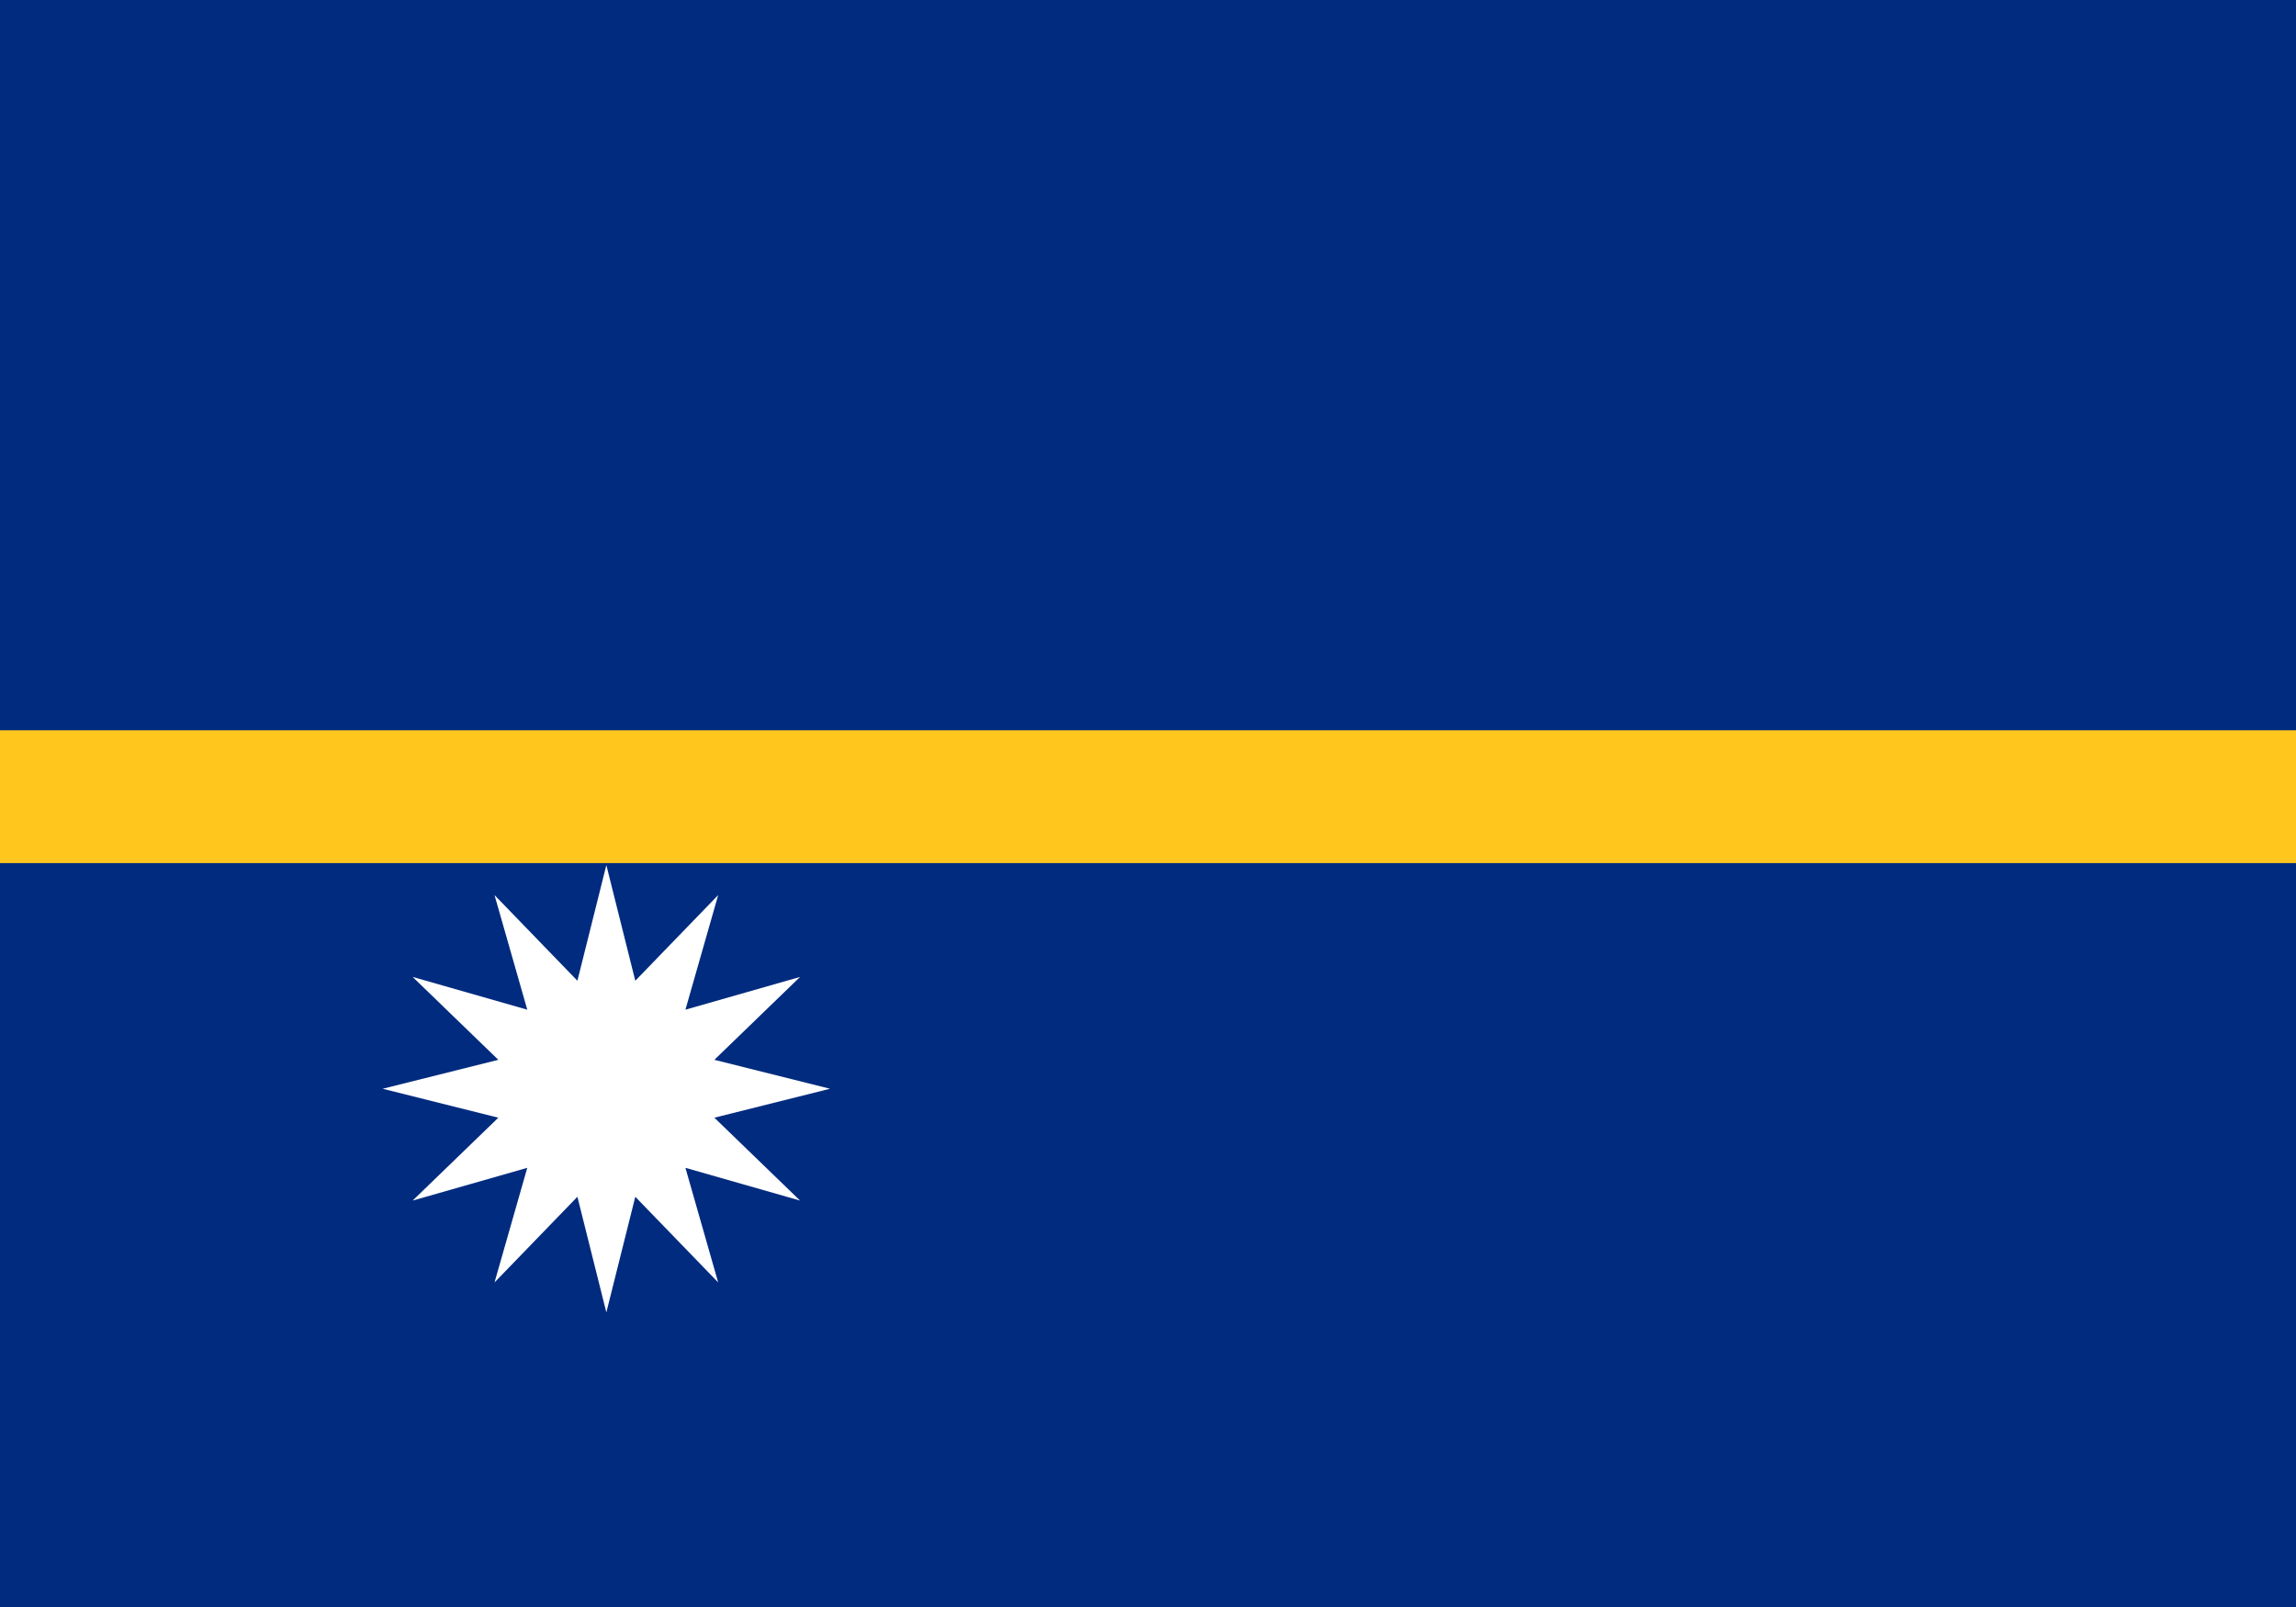 <?xml version="1.0" encoding="UTF-8" standalone="no"?>
<svg
   xmlns:dc="http://purl.org/dc/elements/1.1/"
   xmlns:cc="http://creativecommons.org/ns#"
   xmlns:rdf="http://www.w3.org/1999/02/22-rdf-syntax-ns#"
   xmlns:svg="http://www.w3.org/2000/svg"
   xmlns="http://www.w3.org/2000/svg"
   xmlns:sodipodi="http://sodipodi.sourceforge.net/DTD/sodipodi-0.dtd"
   xmlns:inkscape="http://www.inkscape.org/namespaces/inkscape"
   width="1000"
   height="700"
   viewBox="0 0 600 300"
   version="1.1"
   id="svg8"
   sodipodi:docname="nr.svg"
   inkscape:version="0.92.3 (2405546, 2018-03-11)">
  <defs
     id="defs12" />
  <sodipodi:namedview
     pagecolor="#ffffff"
     bordercolor="#666666"
     borderopacity="1"
     objecttolerance="10"
     gridtolerance="10"
     guidetolerance="10"
     inkscape:pageopacity="0"
     inkscape:pageshadow="2"
     inkscape:window-width="2560"
     inkscape:window-height="1376"
     id="namedview10"
     showgrid="false"
     inkscape:zoom="1.3485714"
     inkscape:cx="685.54854"
     inkscape:cy="358.49041"
     inkscape:window-x="0"
     inkscape:window-y="0"
     inkscape:window-maximized="1"
     inkscape:current-layer="svg8" />
  <rect
     width="600"
     height="421.017"
     id="rect2"
     x="0"
     y="-60.064"
     style="fill:#002b7f;stroke-width:1.185" />
  <rect
     y="130.863"
     width="600"
     height="34.714"
     id="rect4"
     x="0"
     style="fill:#ffc61e;stroke-width:1.178" />
  <path
     d="m 158.453,283.007 -7.564,-30.223 -21.662,22.391 8.56,-29.956 -29.956,8.56 22.391,-21.662 L 100,224.553 l 30.223,-7.564 -22.391,-21.662 29.956,8.56 -8.56,-29.956 21.662,22.391 7.564,-30.223 7.564,30.223 21.662,-22.391 -8.56,29.956 29.956,-8.56 -22.391,21.662 30.223,7.564 -30.223,7.564 22.391,21.662 -29.956,-8.56 8.56,29.956 -21.662,-22.391 z"
     id="path6"
     inkscape:connector-curvature="0"
     style="fill:#ffffff;stroke-width:1.169" />
</svg>
